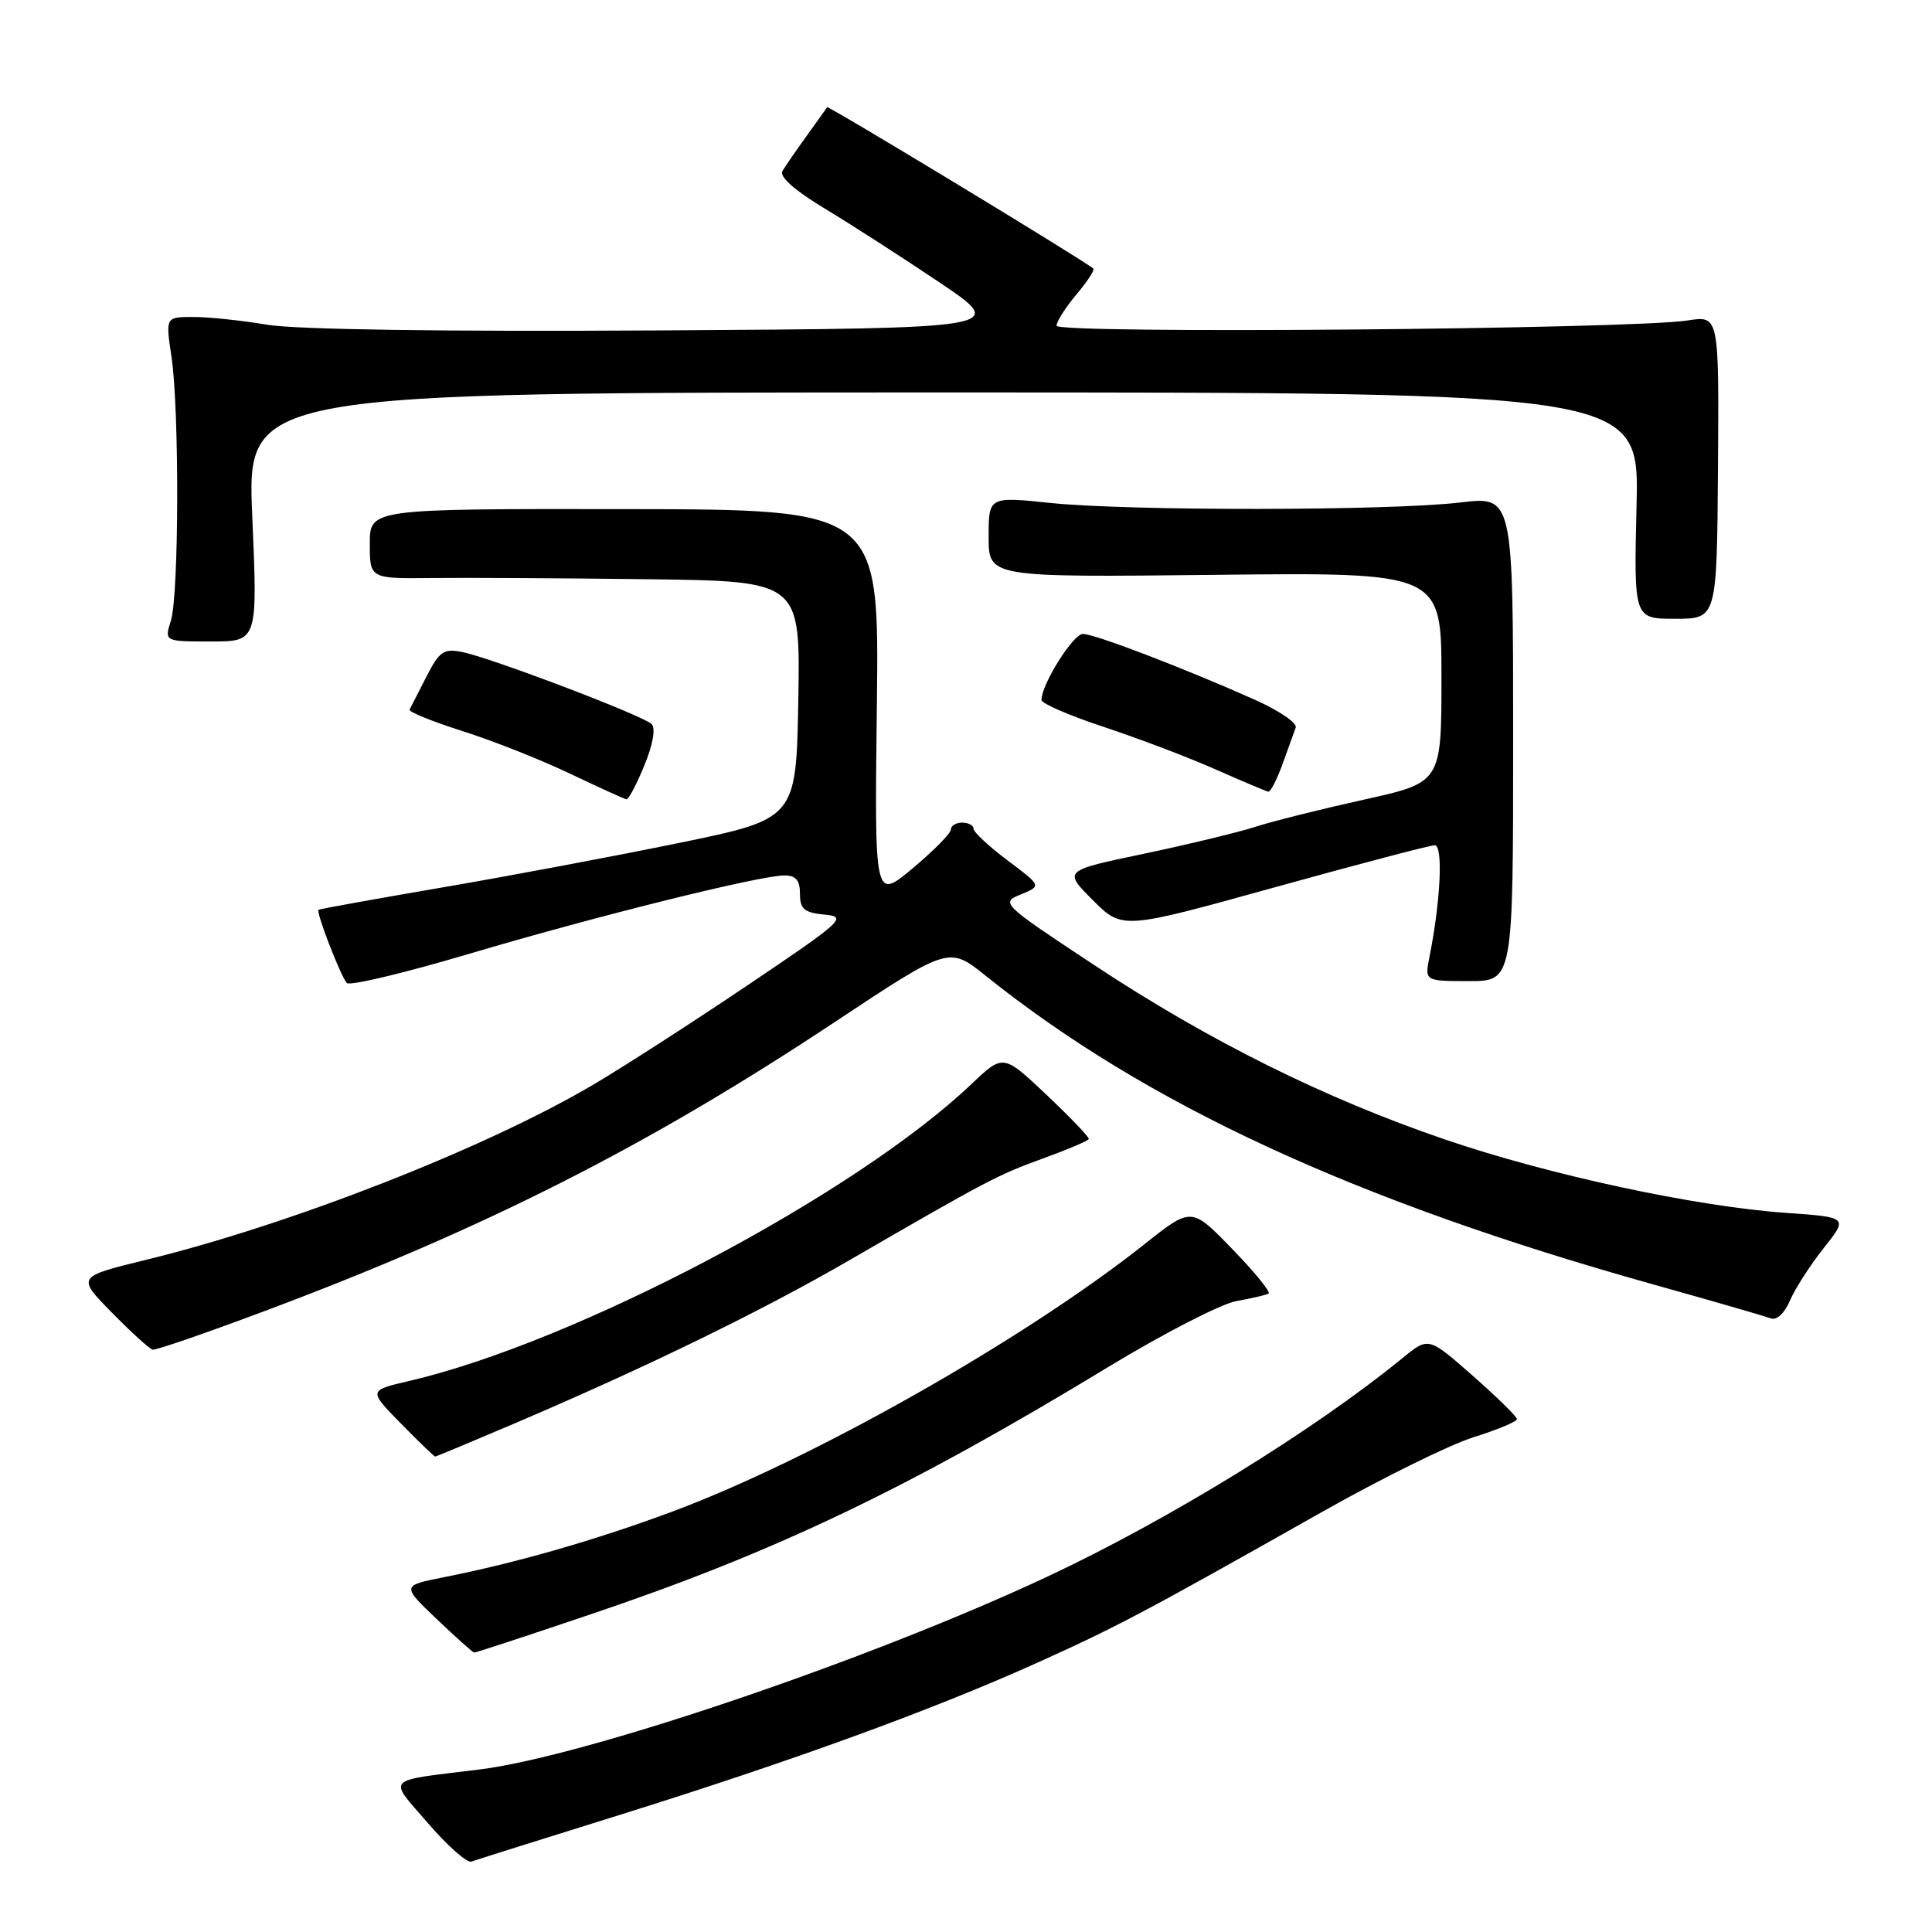 <?xml version="1.0" encoding="UTF-8" standalone="no"?>
<!DOCTYPE svg PUBLIC "-//W3C//DTD SVG 1.1//EN" "http://www.w3.org/Graphics/SVG/1.1/DTD/svg11.dtd" >
<svg xmlns="http://www.w3.org/2000/svg" xmlns:xlink="http://www.w3.org/1999/xlink" version="1.1" viewBox="0 0 256 256">
 <g >
 <path fill="currentColor"
d=" M 82.00 240.52 C 104.85 233.38 123.25 226.69 137.00 220.52 C 147.98 215.58 151.30 213.83 175.00 200.44 C 182.97 195.93 192.09 191.43 195.25 190.44 C 198.41 189.45 201.00 188.37 201.00 188.04 C 201.00 187.71 198.37 185.13 195.14 182.29 C 189.29 177.14 189.29 177.14 185.89 179.91 C 174.14 189.52 154.86 201.39 138.68 208.96 C 115.21 219.95 77.48 232.75 63.50 234.47 C 50.78 236.04 51.38 235.41 56.70 241.57 C 59.30 244.59 61.89 246.88 62.46 246.67 C 63.03 246.46 71.83 243.69 82.00 240.52 Z  M 78.16 213.94 C 102.67 205.68 120.25 197.29 146.82 181.15 C 154.15 176.70 161.80 172.77 163.82 172.40 C 165.85 172.04 167.77 171.59 168.09 171.41 C 168.42 171.22 166.26 168.57 163.28 165.50 C 157.88 159.92 157.88 159.92 151.69 164.83 C 135.71 177.51 107.49 193.48 88.88 200.37 C 78.79 204.11 68.32 207.11 58.86 208.98 C 53.22 210.10 53.22 210.10 57.86 214.53 C 60.41 216.96 62.65 218.96 62.83 218.98 C 63.02 218.99 69.92 216.73 78.16 213.94 Z  M 68.40 188.52 C 85.81 181.08 100.98 173.69 112.54 166.99 C 130.89 156.37 132.21 155.67 138.27 153.48 C 141.49 152.31 144.19 151.16 144.27 150.93 C 144.35 150.69 141.83 148.06 138.67 145.07 C 132.93 139.65 132.93 139.65 128.72 143.65 C 113.26 158.33 76.24 177.87 54.16 183.00 C 48.82 184.24 48.82 184.24 53.12 188.62 C 55.48 191.03 57.53 193.00 57.66 193.00 C 57.80 193.00 62.63 190.98 68.40 188.52 Z  M 34.73 173.85 C 64.19 162.83 85.81 151.88 110.59 135.44 C 125.75 125.39 125.75 125.39 130.59 129.28 C 151.80 146.29 179.48 159.10 218.91 170.15 C 226.83 172.37 233.91 174.41 234.63 174.69 C 235.41 174.99 236.45 174.03 237.17 172.35 C 237.84 170.78 239.85 167.65 241.64 165.39 C 244.90 161.29 244.90 161.29 236.63 160.71 C 224.62 159.86 205.24 155.69 191.48 150.99 C 175.54 145.55 160.20 137.93 145.01 127.89 C 132.69 119.75 132.56 119.62 135.27 118.51 C 138.02 117.39 138.02 117.39 133.51 114.01 C 131.03 112.15 129.00 110.26 129.00 109.81 C 129.00 109.37 128.32 109.00 127.50 109.00 C 126.67 109.00 126.00 109.41 126.00 109.91 C 126.00 110.41 123.72 112.72 120.94 115.05 C 115.87 119.29 115.87 119.29 116.19 93.40 C 116.50 67.50 116.50 67.50 82.75 67.46 C 49.00 67.42 49.00 67.42 49.00 72.05 C 49.00 76.68 49.00 76.68 57.25 76.59 C 61.79 76.54 74.62 76.61 85.78 76.75 C 106.05 77.00 106.05 77.00 105.78 92.75 C 105.50 108.50 105.50 108.50 90.00 111.69 C 81.47 113.44 67.30 116.11 58.50 117.61 C 49.70 119.12 42.37 120.44 42.21 120.55 C 41.83 120.81 45.10 129.26 45.95 130.25 C 46.31 130.67 53.56 128.94 62.05 126.42 C 78.88 121.42 100.68 116.00 103.95 116.00 C 105.46 116.00 106.00 116.65 106.00 118.44 C 106.00 120.45 106.56 120.93 109.25 121.19 C 112.32 121.48 111.76 122.00 99.00 130.59 C 91.58 135.59 82.35 141.53 78.50 143.79 C 64.22 152.19 38.49 162.26 19.33 166.94 C 10.16 169.18 10.16 169.18 14.83 173.93 C 17.40 176.55 19.83 178.75 20.23 178.84 C 20.64 178.93 27.16 176.68 34.73 173.85 Z  M 200.50 97.88 C 200.50 65.75 200.50 65.75 193.50 66.58 C 184.25 67.69 149.67 67.72 139.25 66.65 C 131.00 65.79 131.00 65.79 131.00 71.15 C 131.00 76.50 131.00 76.50 161.00 76.17 C 191.00 75.84 191.00 75.84 191.00 89.76 C 191.00 103.68 191.00 103.68 180.75 105.95 C 175.11 107.20 168.66 108.81 166.40 109.54 C 164.15 110.27 157.49 111.88 151.60 113.12 C 140.89 115.36 140.89 115.36 144.80 119.27 C 148.71 123.18 148.71 123.18 168.85 117.59 C 179.92 114.52 189.49 112.00 190.11 112.00 C 191.24 112.00 190.89 119.38 189.42 126.75 C 188.77 130.00 188.77 130.00 194.64 130.00 C 200.50 130.00 200.50 130.00 200.50 97.88 Z  M 85.38 101.42 C 86.52 98.66 86.90 96.50 86.34 95.94 C 85.22 94.82 65.07 87.16 61.22 86.39 C 58.79 85.91 58.21 86.31 56.50 89.67 C 55.43 91.78 54.42 93.74 54.27 94.03 C 54.11 94.31 57.25 95.59 61.24 96.86 C 65.23 98.12 71.65 100.66 75.50 102.50 C 79.35 104.33 82.72 105.87 83.00 105.91 C 83.28 105.96 84.35 103.94 85.38 101.42 Z  M 169.94 101.25 C 170.68 99.19 171.47 97.01 171.69 96.41 C 171.91 95.81 169.48 94.15 166.30 92.73 C 156.83 88.51 145.05 84.00 143.49 84.00 C 142.19 84.00 138.00 90.68 138.00 92.75 C 138.00 93.21 141.71 94.82 146.25 96.32 C 150.79 97.82 157.43 100.34 161.00 101.92 C 164.57 103.50 167.75 104.84 168.05 104.90 C 168.35 104.95 169.20 103.31 169.94 101.25 Z  M 33.43 68.50 C 32.71 52.00 32.71 52.00 124.97 52.00 C 217.22 52.00 217.22 52.00 216.85 67.00 C 216.49 82.00 216.49 82.00 221.99 81.99 C 227.50 81.99 227.50 81.99 227.64 61.90 C 227.78 41.81 227.78 41.81 223.64 42.46 C 216.21 43.63 140.00 44.27 140.00 43.16 C 140.00 42.61 141.18 40.75 142.62 39.03 C 144.07 37.32 145.08 35.77 144.87 35.59 C 143.67 34.52 109.73 13.96 109.59 14.20 C 109.50 14.37 108.28 16.07 106.89 18.00 C 105.50 19.93 104.05 22.03 103.67 22.67 C 103.24 23.41 105.31 25.24 109.24 27.61 C 112.68 29.68 119.55 34.10 124.50 37.43 C 133.50 43.50 133.50 43.50 87.50 43.78 C 59.02 43.96 39.18 43.67 35.42 43.03 C 32.07 42.47 27.67 42.00 25.63 42.00 C 21.93 42.00 21.93 42.00 22.72 47.25 C 23.77 54.29 23.72 78.81 22.64 82.25 C 21.78 85.00 21.78 85.00 27.96 85.00 C 34.14 85.00 34.14 85.00 33.43 68.50 Z "/>
</g>
</svg>